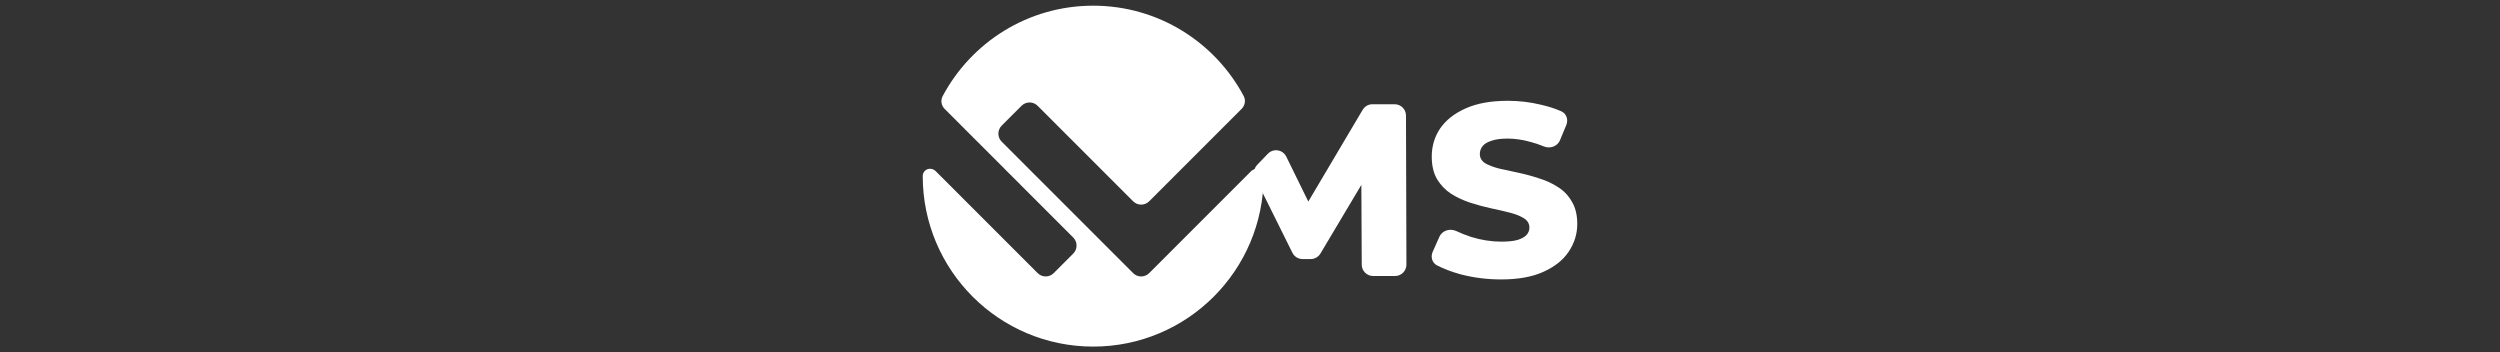 <svg width="220" height="31" viewBox="0 0 220 31" fill="none" xmlns="http://www.w3.org/2000/svg">
<rect x="0" y="0" width="220" height="31" fill="#333333" stroke="none"/>
<path d="M110.456 15.649C110.268 15.271 110.337 14.817 110.629 14.512L111.571 13.53C112.052 13.029 112.885 13.158 113.191 13.781L115.582 18.655C115.762 19.022 115.495 19.451 115.086 19.451C114.657 19.451 114.392 18.985 114.61 18.616L119.914 9.663C120.095 9.359 120.422 9.173 120.775 9.173H122.727C123.279 9.173 123.726 9.619 123.727 10.17L123.765 23.285C123.766 23.838 123.318 24.288 122.765 24.288H120.833C120.283 24.288 119.836 23.843 119.833 23.292L119.796 15.397C119.795 15.263 119.904 15.154 120.038 15.154C120.226 15.154 120.342 15.358 120.246 15.52L116.199 22.31C116.018 22.612 115.692 22.798 115.34 22.798H114.627C114.248 22.798 113.901 22.583 113.732 22.243L110.456 15.649Z" fill="white"/>
<path d="M132.105 24.59C130.867 24.59 129.672 24.439 128.52 24.137C127.731 23.917 127.042 23.655 126.454 23.352C126.024 23.131 125.878 22.606 126.075 22.164L126.666 20.836C126.915 20.277 127.603 20.073 128.156 20.334C128.565 20.528 129.004 20.701 129.471 20.854C130.363 21.128 131.248 21.265 132.126 21.265C132.717 21.265 133.192 21.214 133.552 21.113C133.911 20.998 134.171 20.854 134.329 20.682C134.502 20.494 134.588 20.279 134.588 20.034C134.588 19.688 134.43 19.415 134.113 19.213C133.796 19.012 133.386 18.846 132.882 18.717C132.378 18.587 131.817 18.458 131.198 18.328C130.593 18.198 129.982 18.033 129.363 17.831C128.758 17.63 128.204 17.371 127.7 17.054C127.196 16.723 126.786 16.298 126.469 15.78C126.152 15.247 125.994 14.578 125.994 13.772C125.994 12.865 126.239 12.044 126.728 11.31C127.232 10.576 127.981 9.986 128.974 9.54C129.967 9.093 131.205 8.87 132.688 8.87C133.681 8.87 134.653 8.985 135.603 9.216C136.246 9.36 136.842 9.552 137.389 9.792C137.849 9.994 138.029 10.534 137.836 10.998L137.28 12.339C137.053 12.886 136.404 13.111 135.856 12.885C135.475 12.727 135.095 12.598 134.718 12.498C134.012 12.296 133.328 12.196 132.666 12.196C132.076 12.196 131.601 12.26 131.241 12.39C130.881 12.505 130.622 12.664 130.464 12.865C130.305 13.066 130.226 13.297 130.226 13.556C130.226 13.887 130.377 14.153 130.68 14.355C130.996 14.542 131.407 14.7 131.911 14.83C132.429 14.945 132.99 15.068 133.595 15.197C134.214 15.327 134.826 15.492 135.43 15.694C136.049 15.881 136.611 16.14 137.114 16.471C137.618 16.788 138.021 17.212 138.324 17.745C138.64 18.263 138.799 18.918 138.799 19.71C138.799 20.588 138.547 21.401 138.043 22.15C137.554 22.884 136.812 23.474 135.819 23.921C134.84 24.367 133.602 24.59 132.105 24.59Z" fill="white"/>
<path d="M101.129 24.034C100.739 24.425 100.106 24.425 99.715 24.034L88.15 12.469C87.76 12.079 87.76 11.446 88.15 11.055L89.896 9.309C90.286 8.918 90.92 8.918 91.31 9.309L99.715 17.713C100.106 18.104 100.739 18.104 101.129 17.713L109.263 9.58C109.562 9.281 109.644 8.824 109.445 8.451C106.921 3.72 101.938 0.5 96.201 0.5C90.46 0.5 85.474 3.725 82.953 8.462C82.754 8.835 82.836 9.291 83.135 9.59L94.445 20.901C94.836 21.291 94.836 21.924 94.445 22.315L92.727 24.034C92.337 24.424 91.703 24.424 91.313 24.034L82.342 15.062C81.916 14.636 81.201 14.898 81.201 15.501C81.201 23.785 87.917 30.5 96.201 30.5C104.486 30.5 111.201 23.785 111.201 15.501C111.201 14.914 110.505 14.658 110.09 15.072L101.129 24.034Z" fill="white"/>
</svg>

